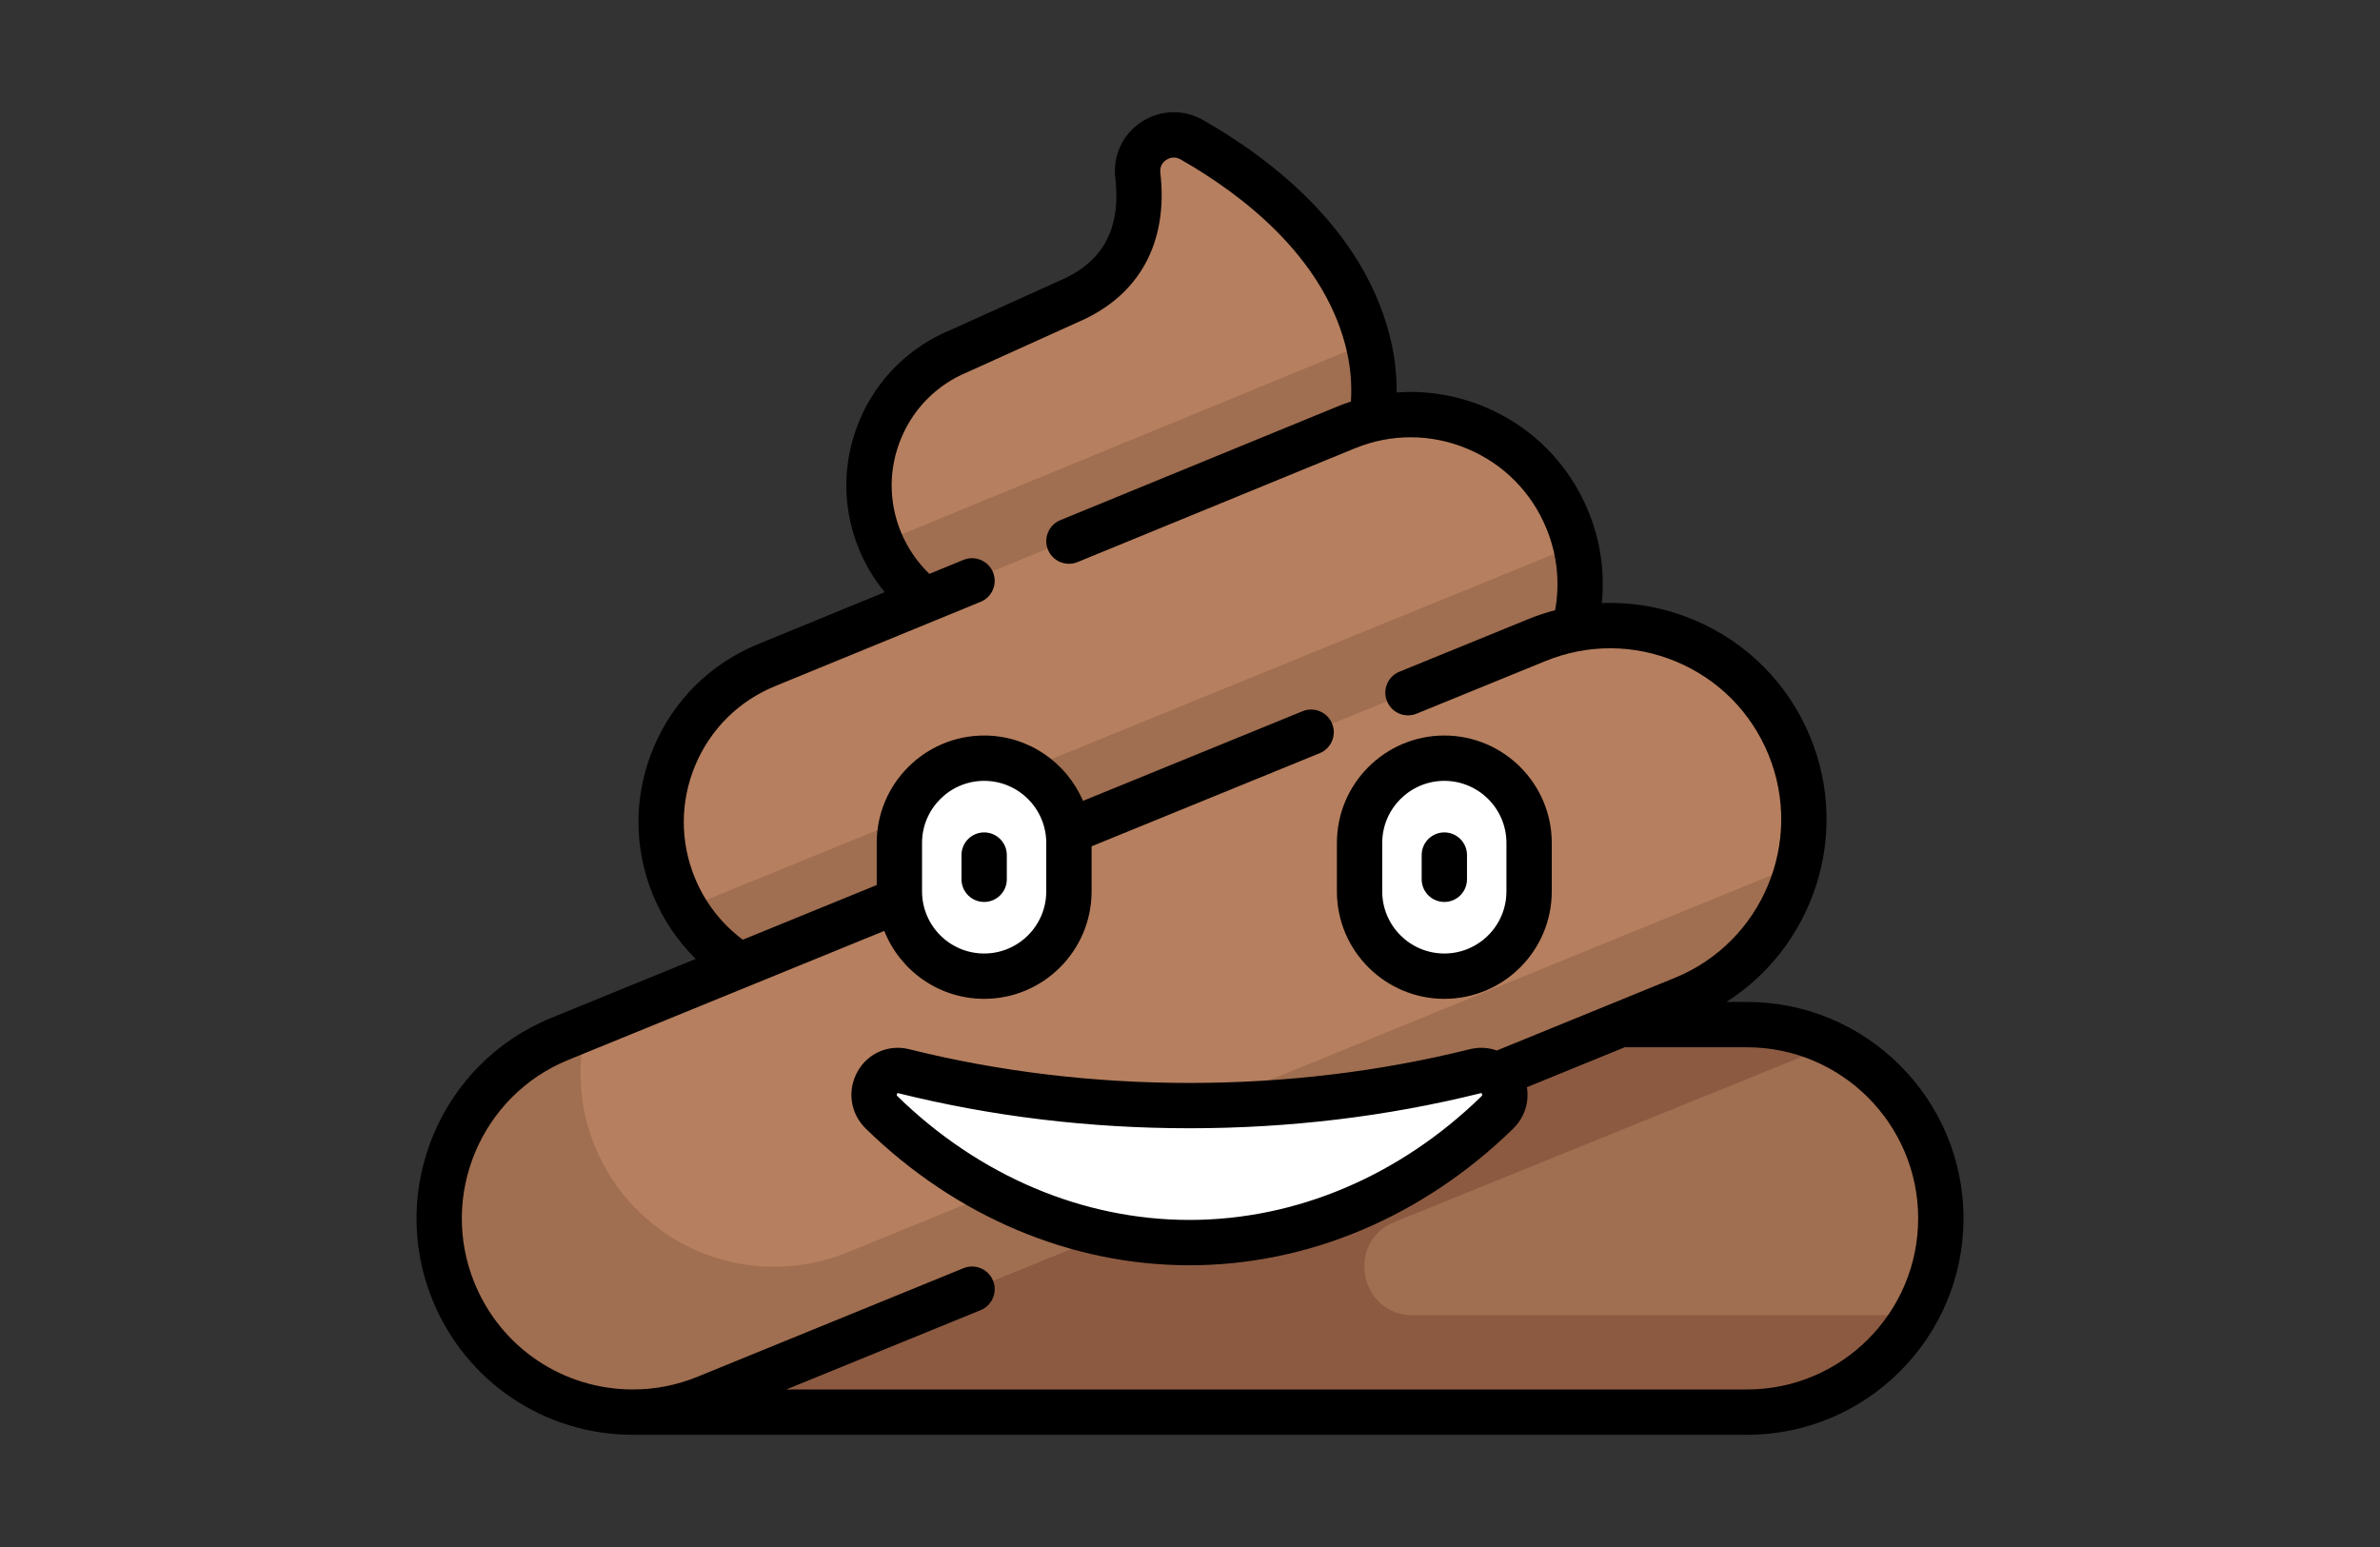 <?xml version="1.0" encoding="utf-8"?>
<!-- Generator: Adobe Illustrator 17.0.0, SVG Export Plug-In . SVG Version: 6.00 Build 0)  -->
<!DOCTYPE svg PUBLIC "-//W3C//DTD SVG 1.1//EN" "http://www.w3.org/Graphics/SVG/1.1/DTD/svg11.dtd">
<svg version="1.1" id="Capa_1" xmlns="http://www.w3.org/2000/svg" xmlns:xlink="http://www.w3.org/1999/xlink" x="0px" y="0px"
	 width="500px" height="325px" viewBox="0 0 500 325" style="enable-background:new 0 0 500 325;" xml:space="preserve">
<rect x="0" y="0" width="500" height="325" fill="#333333" stroke="none"/>
<path style="fill:#B67F5F;" d="M287.213,71.195c-5.447-20.475-23.429-34.189-36.833-41.845c-5.406-3.088-12.066,1.263-11.346,7.446
	c1.089,9.356-0.908,20.713-14.434,26.494l-23.056,10.43c-15.605,6.385-23.081,24.214-16.696,39.816
	c1.972,4.822,5.91,9.893,9.662,12.994l94.503-38.162C289.568,83.485,288.561,76.262,287.213,71.195z"/>
<path style="fill:#A06E50;" d="M185.102,114.04c2.033,4.669,5.788,9.497,9.41,12.49l94.503-38.162
	c0.525-4.636-0.37-11.332-1.615-16.339c-0.38,0.141-0.764,0.246-1.143,0.401L185.102,114.04z"/>
<path style="fill:#B67F5F;" d="M329.296,109.25c-7.51-18.367-28.484-27.159-46.855-19.647l-120.698,49.648
	c-18.363,7.512-27.159,28.488-19.647,46.855c5.69,13.911,19.108,22.331,33.264,22.331c4.53,0,9.137-0.864,13.591-2.684
	l120.698-49.648C328.011,148.593,336.809,127.616,329.296,109.25z"/>
<g>
	<path style="fill:#A06E50;" d="M175.359,208.436c4.53,0,9.137-0.864,13.591-2.684l120.698-49.648
		c16.611-6.796,25.349-24.607,21.311-41.54l-186.564,76.131C150.926,201.836,162.843,208.436,175.359,208.436z"/>
	<path style="fill:#A06E50;" d="M132.977,296.666h234.057c22.481,0,40.706-18.225,40.706-40.706l0,0
		c0-22.481-18.225-40.706-40.706-40.706H132.977V296.666z"/>
</g>
<path style="fill:#8C5A41;" d="M292.992,256.706l91.911-37.278c-5.4-2.647-11.45-4.174-17.869-4.174H132.977v81.411h234.057
	c15.058,0,28.174-8.197,35.216-20.353H296.817C285.639,276.313,282.634,260.907,292.992,256.706z"/>
<path style="fill:#B67F5F;" d="M375.938,156.74c-8.509-20.81-32.273-30.773-53.089-22.261l-205.297,83.796
	c-20.805,8.512-30.773,32.279-22.261,53.089c6.447,15.762,21.649,25.302,37.689,25.302c5.133,0,10.353-0.979,15.399-3.041
	l205.298-83.796C374.483,201.316,384.45,177.55,375.938,156.74z"/>
<path style="fill:#A06E50;" d="M178.061,263.096c-5.046,2.062-10.266,3.041-15.399,3.041c-16.04,0-31.243-9.54-37.689-25.302
	c-3.348-8.187-3.799-16.822-1.893-24.815l-5.527,2.256c-20.805,8.512-30.773,32.279-22.261,53.089
	c6.447,15.762,21.649,25.302,37.689,25.302c5.133,0,10.353-0.979,15.399-3.041l205.298-83.796
	c12.62-5.163,21.214-15.949,24.154-28.273L178.061,263.096z"/>
<g>
	<path style="fill:#FFFFFF;" d="M189.862,225.045c-5.053-1.258-8.356,5.041-4.627,8.677c17.47,17.033,39.997,27.326,64.659,27.326
		c24.662,0,47.189-10.294,64.659-27.326c3.729-3.635,0.426-9.935-4.627-8.677c-18.696,4.654-38.9,7.224-60.031,7.224
		C228.761,232.269,208.557,229.699,189.862,225.045z"/>
	<path style="fill:#FFFFFF;" d="M303.432,205.078L303.432,205.078c-9.835,0-17.809-7.973-17.809-17.809v-10.176
		c0-9.835,7.973-17.809,17.809-17.809l0,0c9.835,0,17.809,7.973,17.809,17.809v10.176
		C321.24,197.105,313.267,205.078,303.432,205.078z"/>
	<path style="fill:#FFFFFF;" d="M206.756,205.078L206.756,205.078c-9.835,0-17.809-7.973-17.809-17.809v-10.176
		c0-9.835,7.973-17.809,17.809-17.809l0,0c9.835,0,17.809,7.973,17.809,17.809v10.176
		C224.565,197.105,216.591,205.078,206.756,205.078z"/>
</g>
<path d="M367.034,210.494h-4.349c18.194-11.579,26.106-34.906,17.66-55.556c-4.596-11.242-13.296-20.019-24.495-24.715
	c-6.215-2.606-12.788-3.776-19.329-3.521c0.656-6.517-0.29-13.074-2.818-19.254c-4.084-9.986-11.81-17.782-21.755-21.953
	c-5.955-2.497-12.279-3.504-18.539-3.042c0.046-4.122-0.484-8.303-1.595-12.482c-5.818-21.868-24.459-36.408-39.072-44.756
	c-4.082-2.331-9.056-2.169-12.981,0.425c-3.904,2.58-5.995,7.065-5.455,11.706c1.24,10.653-2.547,17.707-11.576,21.566
	c-0.03,0.013-0.061,0.027-0.091,0.04l-22.98,10.396c-8.684,3.578-15.465,10.317-19.098,18.983
	c-3.645,8.693-3.687,18.286-0.118,27.007c1.343,3.284,3.182,6.344,5.421,9.07l-26.625,10.922
	c-9.982,4.082-17.777,11.808-21.948,21.755c-4.171,9.946-4.219,20.922-0.137,30.905c2.088,5.104,5.152,9.662,9.012,13.466
	L115.75,213.87c-23.201,9.492-34.356,36.093-24.864,59.297c7.022,17.167,23.546,28.26,42.096,28.26h234.052
	c25.07,0,45.466-20.396,45.466-45.466S392.104,210.494,367.034,210.494z M367.034,291.905H165.192l40.819-16.661
	c2.434-0.993,3.602-3.772,2.608-6.207c-0.993-2.434-3.773-3.602-6.207-2.608l-55.835,22.79c-4.363,1.783-8.938,2.687-13.597,2.687
	c-14.667,0-27.731-8.77-33.283-22.343c-7.503-18.346,1.315-39.376,19.654-46.879l66.421-27.115
	c3.314,8.349,11.467,14.271,20.982,14.271c12.445,0,22.57-10.125,22.57-22.57v-9.473l47.92-19.56
	c2.434-0.993,3.602-3.772,2.608-6.207c-0.993-2.434-3.773-3.602-6.207-2.608l-46.128,18.828
	c-3.447-8.062-11.456-13.726-20.763-13.726c-12.445,0-22.57,10.125-22.57,22.57v8.838l-28.133,11.485
	c-4.478-3.339-7.95-7.811-10.086-13.034c-3.12-7.629-3.082-16.016,0.105-23.617c3.187-7.601,9.143-13.505,16.776-16.625
	l43.171-17.708c2.433-0.998,3.596-3.779,2.598-6.211s-3.779-3.596-6.211-2.598l-7.154,2.935c-2.573-2.476-4.631-5.49-5.994-8.824
	c-2.606-6.369-2.576-13.373,0.086-19.72s7.636-11.28,14.007-13.886c0.053-0.022,0.107-0.044,0.159-0.069l23.012-10.411
	c12.838-5.507,18.961-16.657,17.245-31.402c-0.18-1.539,0.811-2.373,1.245-2.66c0.444-0.293,1.627-0.891,3.009-0.101
	c13.037,7.446,29.621,20.247,34.594,38.935c1.056,3.969,1.459,8.067,1.191,11.942c-0.929,0.305-1.853,0.632-2.766,1.007
	l-58.28,23.906c-2.433,0.998-3.596,3.779-2.598,6.211c0.998,2.432,3.779,3.595,6.211,2.598l58.278-23.905
	c7.629-3.124,16.016-3.09,23.617,0.098c7.599,3.187,13.503,9.146,16.625,16.778c2.246,5.491,2.86,11.37,1.814,17.134
	c-1.907,0.505-3.796,1.125-5.653,1.885L294,141.116c-2.434,0.993-3.602,3.772-2.608,6.207c0.993,2.434,3.771,3.602,6.207,2.608
	l27.053-11.043c8.89-3.636,18.662-3.593,27.516,0.119c8.852,3.712,15.73,10.651,19.364,19.538
	c7.504,18.345-1.314,39.375-19.654,46.878l-37.426,15.276c-1.764-0.635-3.724-0.759-5.679-0.272
	c-18.879,4.7-38.69,7.083-58.881,7.083c-20.193,0-40.002-2.383-58.881-7.083l0,0c-4.326-1.077-8.693,0.813-10.861,4.706
	c-2.221,3.986-1.513,8.808,1.76,12.001c18.968,18.493,43.111,28.678,67.982,28.678s49.014-10.185,67.982-28.678
	c2.414-2.354,3.428-5.594,2.905-8.732l20.537-8.383h25.716c19.82,0,35.945,16.125,35.945,35.945S386.854,291.905,367.034,291.905z
	 M193.707,187.269v-10.176c0-7.194,5.853-13.048,13.048-13.048s13.048,5.853,13.048,13.048v10.176
	c0,7.194-5.853,13.048-13.048,13.048S193.707,194.464,193.707,187.269z M311.228,230.313c-17.18,16.75-38.963,25.974-61.336,25.974
	s-44.156-9.224-61.335-25.974c-0.181-0.176-0.169-0.264-0.159-0.342c0.022-0.167,0.126-0.308,0.152-0.329
	c0.003,0,0.007-0.001,0.013-0.001c0.024,0,0.074,0.004,0.147,0.023c19.63,4.887,40.214,7.365,61.181,7.365
	c20.966,0,41.551-2.478,61.181-7.365c0.093-0.023,0.147-0.023,0.136-0.03c0.05,0.029,0.156,0.17,0.176,0.337
	C311.398,230.049,311.409,230.137,311.228,230.313z"/>
<path d="M303.432,209.839c12.445,0,22.569-10.125,22.569-22.57v-10.176c0-12.445-10.125-22.57-22.57-22.57
	s-22.569,10.125-22.569,22.57v10.176C280.861,199.714,290.987,209.839,303.432,209.839z M290.384,177.093
	c0-7.194,5.853-13.048,13.048-13.048c7.194,0,13.048,5.853,13.048,13.048v10.176c0,7.194-5.853,13.048-13.048,13.048l0,0
	c-7.194,0-13.048-5.853-13.048-13.048L290.384,177.093L290.384,177.093z"/>
<path d="M303.431,189.486c2.629,0,4.761-2.132,4.761-4.761v-5.088c0-2.629-2.132-4.761-4.761-4.761
	c-2.629,0-4.761,2.132-4.761,4.761v5.088C298.67,187.354,300.801,189.486,303.431,189.486z"/>
<path d="M211.516,184.725v-5.088c0-2.629-2.132-4.761-4.761-4.761c-2.629,0-4.761,2.132-4.761,4.761v5.088
	c0,2.629,2.132,4.761,4.761,4.761C209.384,189.486,211.516,187.354,211.516,184.725z"/>
</svg>

